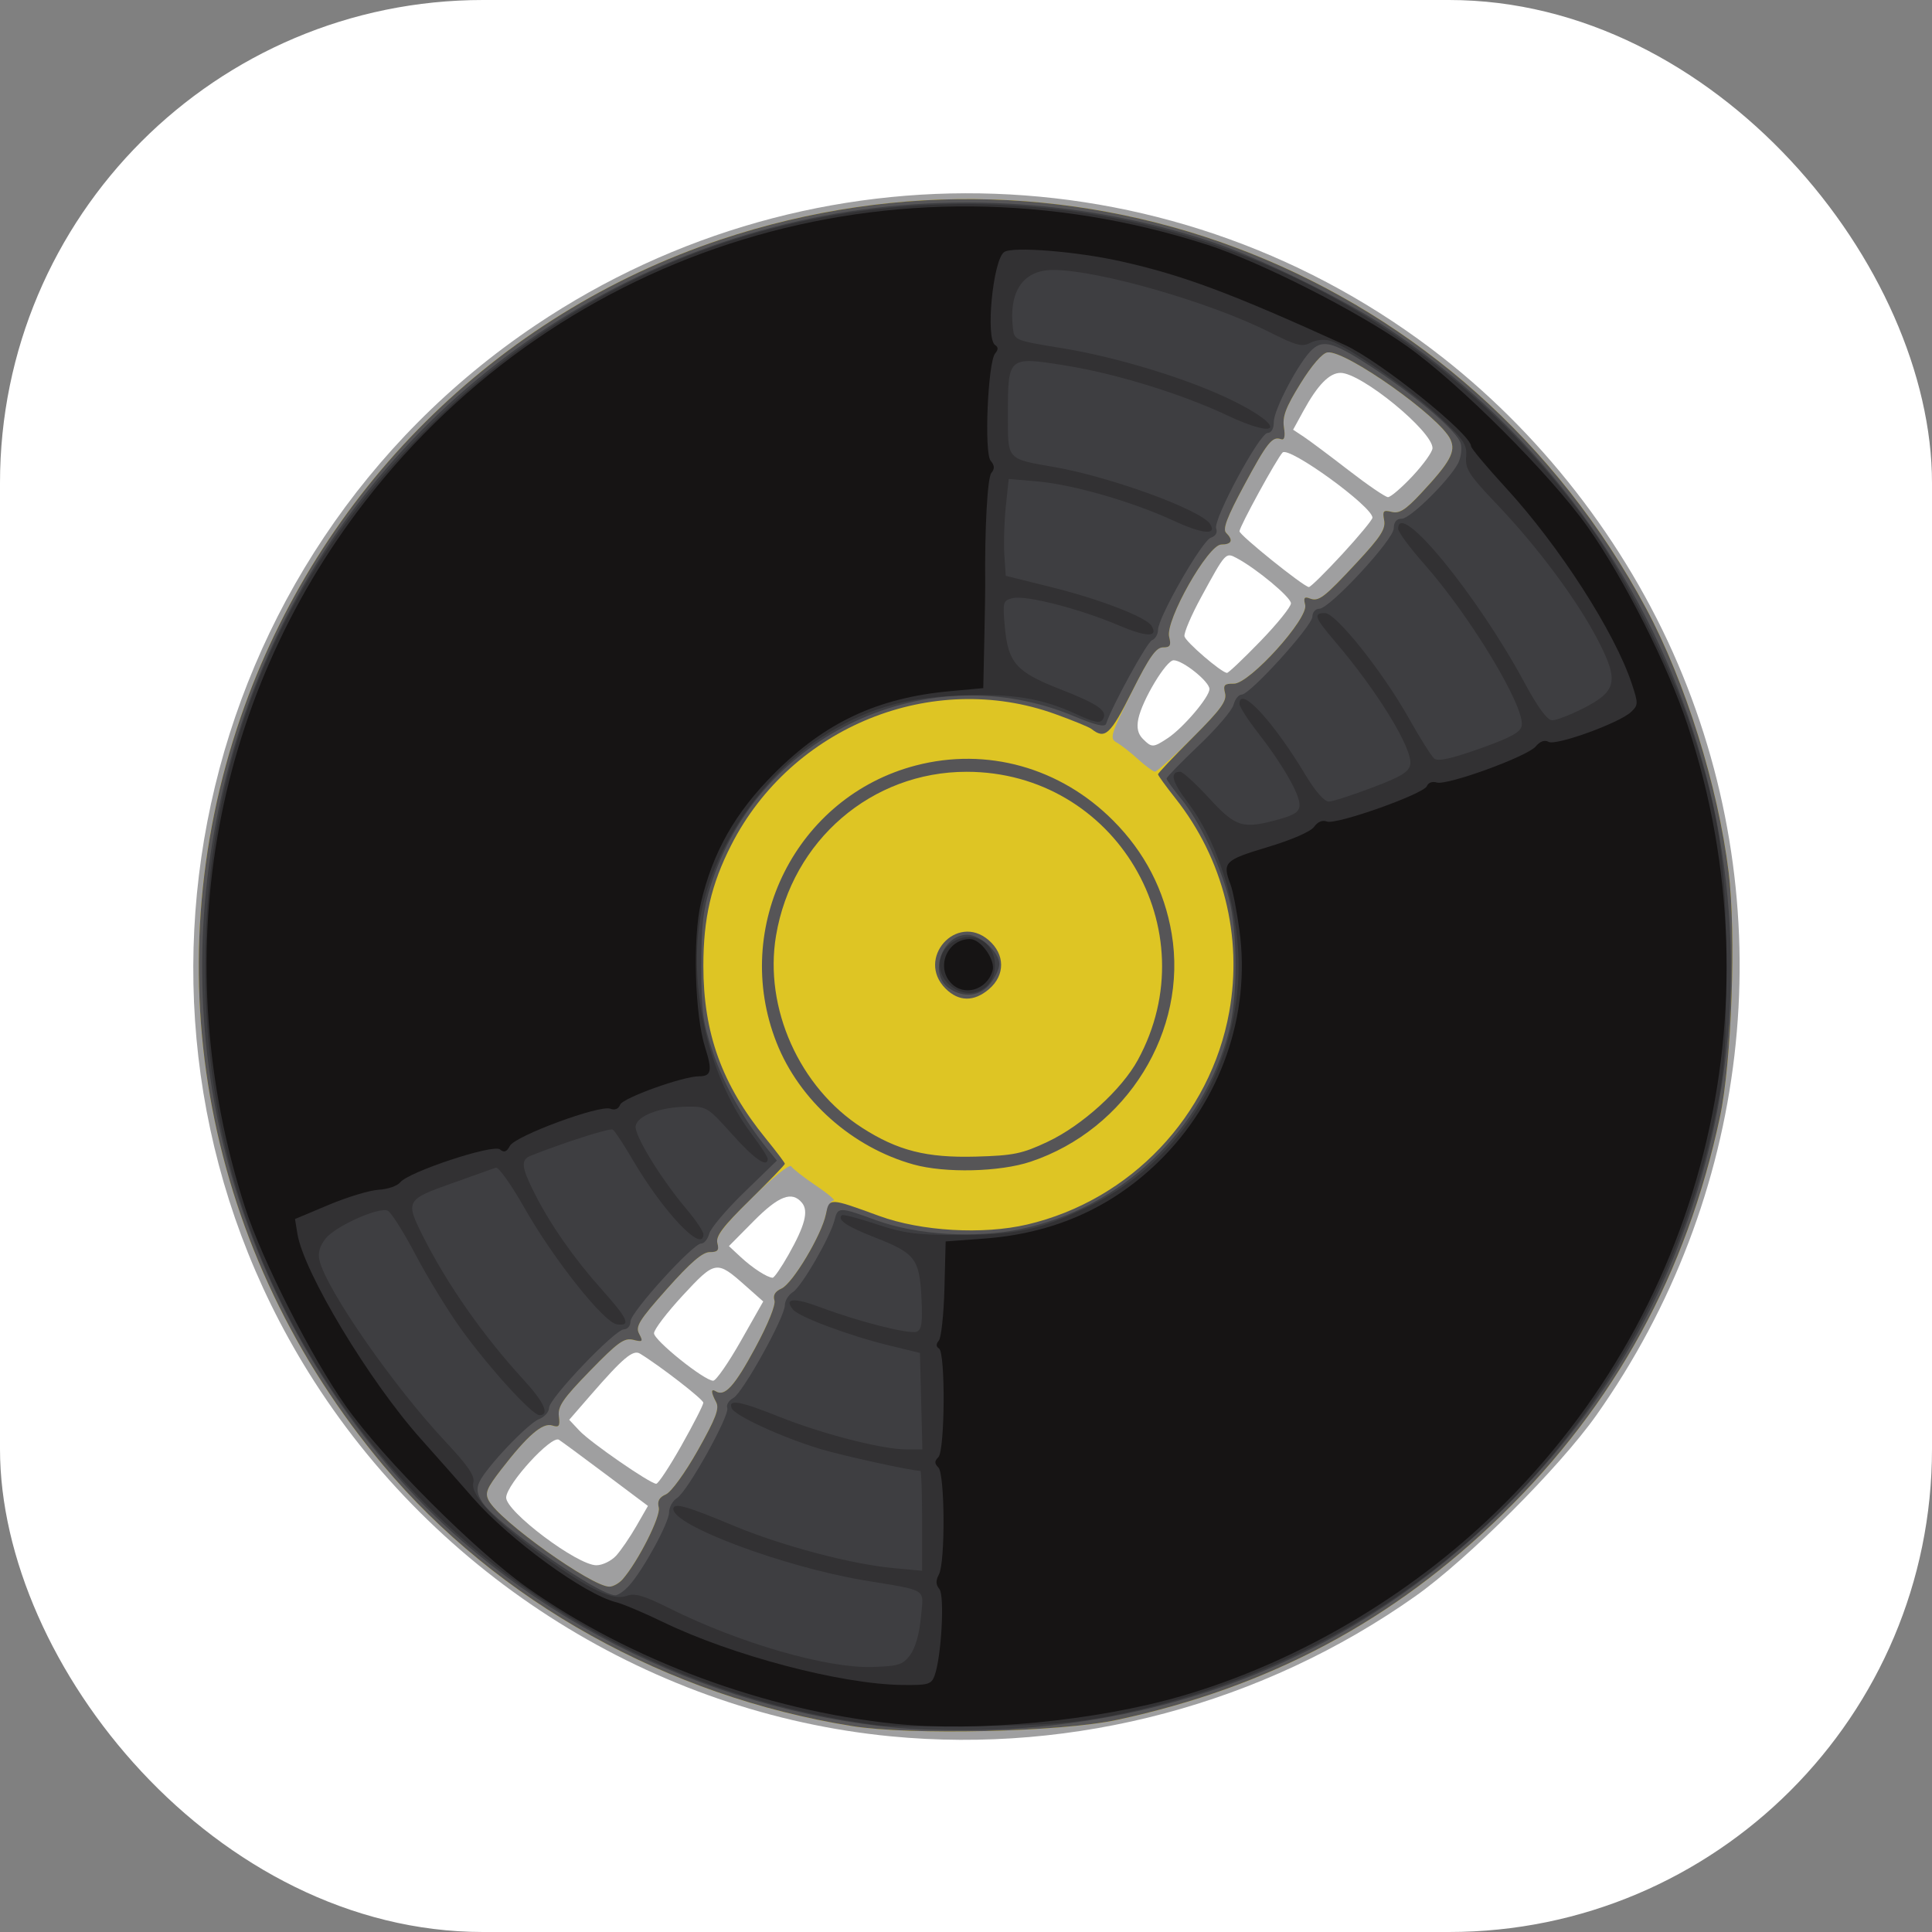 <svg xmlns="http://www.w3.org/2000/svg" viewBox="0 0 100 100"><rect x="0" y="0" width="100" height="100" fill="#808080" stroke="none"/><rect width="100" height="100" rx="25" fill="#fff"/><g transform="matrix(.222 0 0 .222 3.327 3.318)"><path d="m192.77 389.89c-55.23-5.327-106.21-37.19-135.86-84.927-50.855-81.86-27.352-190.11 53-244.11 64.927-43.632 150.19-40.56 211.55 7.623 24.394 19.16 44.19 45.38 55.873 74.02 23.23 56.931 15.654 121.9-20.11 172.5-8.645 12.232-29.994 33.582-42.23 42.23-35.463 25.06-79.37 36.795-122.23 32.661m-64.08-42.14c1.121-1.238 3.246-4.35 4.72-6.917l2.681-4.667-9.778-7.333c-5.378-4.03-10.319-7.676-10.979-8.096-1.729-1.097-12.133 10.267-12.299 13.436-.17 3.235 16.561 15.827 21.03 15.827 1.422 0 3.504-1.012 4.625-2.25zm15.246-25.733c2.785-4.94 5.064-9.401 5.064-9.912 0-.779-10.09-8.597-14.776-11.451-1.606-.977-3.938.984-11.46 9.638l-5.03 5.792 2.385 2.547c2.57 2.745 16.502 12.369 17.905 12.369.469 0 3.131-4.04 5.916-8.983m13.796-24.291l5.232-9.227-4.232-3.754c-6.627-5.879-6.958-5.826-14.521 2.344-3.691 3.987-6.711 7.954-6.711 8.816 0 1.662 11.784 11.11 13.808 11.07.656-.013 3.547-4.175 6.425-9.25m11.131-20.14c3.85-6.822 4.718-10.183 3.126-12.1-2.327-2.804-5.415-1.625-11.288 4.309l-5.736 5.796 2.767 2.57c2.73 2.535 6.146 4.748 7.422 4.807.36.017 2.029-2.405 3.709-5.382m88.39-120.41c3.616-2.385 9.75-9.596 9.75-11.464 0-1.734-6.2-6.71-8.36-6.71-1.737 0-7.364 9.369-8.231 13.706-.41 2.052-.08 3.479 1.07 4.63 2.075 2.075 2.391 2.066 5.771-.163m21.581-22.567c3.943-4.066 7.169-8.06 7.169-8.88 0-1.404-7.983-8.06-12.645-10.542-2.588-1.378-2.562-1.407-8.273 9.07-2.325 4.265-4.082 8.394-3.904 9.177.295 1.3 8.547 8.397 9.903 8.518.32.028 3.807-3.276 7.75-7.342m19.09-20.294c3.896-4.228 7.083-8.08 7.083-8.556 0-2.602-19.455-16.709-20.951-15.192-1.325 1.343-10.05 17.289-10.05 18.367 0 .899 14.895 12.881 16.17 13 .367.036 3.854-3.395 7.75-7.623m16.447-18.27c2.55-2.726 4.637-5.65 4.637-6.497 0-3.961-16.6-17.546-21.44-17.546-2.6 0-5.346 2.813-8.665 8.875l-2.395 4.375 2.452 1.625c1.349.894 6.074 4.424 10.5 7.846 4.426 3.422 8.549 6.234 9.161 6.25.612.016 3.2-2.202 5.75-4.929" fill="#9f9fa0"/><path d="m183.53 387.47c-42.925-6.951-82.47-28.952-109.13-60.721-41.452-49.39-53.892-114.68-33.25-174.54 18.15-52.647 59.49-93.78 111.82-111.28 83.85-28.03 174.06 7.931 215.89 86.07 9.08 16.966 16.692 41.28 19.18 61.3 1.784 14.338.727 44.34-2.02 57.2-7.777 36.448-24.502 67.01-50.682 92.6-25.45 24.879-54.37 40.31-89.84 47.942-13.217 2.843-48.25 3.651-61.974 1.429m-53.32-34.22c3.639-4.21 8.906-14.678 8.4-16.696-.381-1.519.088-2.384 1.669-3.083 1.243-.549 4.485-5.03 7.456-10.301 4.162-7.385 5.05-9.716 4.264-11.184-1.238-2.312-1.269-3.275-.083-2.542 2.1 1.298 4.346-1.17 9.145-10.05 3.046-5.633 4.856-10.1 4.52-11.164-.379-1.193.157-2.087 1.649-2.751 2.564-1.142 9.359-12.475 10.334-17.234.366-1.788 1.172-3.25 1.791-3.25.619 0-1.198-1.565-4.04-3.477-2.84-1.913-5.457-3.952-5.815-4.531-.372-.602-4.323 2.577-9.208 7.407-6.664 6.589-8.437 8.919-8.02 10.531.433 1.657.076 2.07-1.791 2.07-1.668 0-4.496 2.432-9.924 8.533-6.572 7.386-7.448 8.802-6.522 10.532.962 1.797.822 1.937-1.383 1.384-2.088-.524-3.587.55-10.07 7.218-6.341 6.52-7.56 8.297-7.27 10.597.294 2.338.052 2.669-1.575 2.153-2.23-.708-5.753 2.338-11.874 10.268-3.413 4.421-3.838 5.49-2.889 7.263 2.535 4.736 23.999 20.05 28.1 20.05.89 0 2.299-.788 3.131-1.75m132.96-196.29c6.508-6.508 7.931-8.466 7.474-10.287-.479-1.907-.168-2.243 2.049-2.212 3.643.051 17.456-15.216 16.629-18.38-.424-1.62-.188-1.973 1.01-1.515 2.16.829 3.298-.033 11.07-8.389 5.519-5.93 6.722-7.796 6.334-9.827-.418-2.187-.192-2.435 1.772-1.942 1.765.443 3.212-.463 6.705-4.197 6.938-7.417 8.28-9.855 6.988-12.69-2.39-5.246-24.479-20.886-28.67-20.299-1.22.171-3.638 2.958-6.311 7.277-3.428 5.537-4.232 7.667-3.845 10.191.335 2.186.118 3.055-.689 2.761-2.026-.741-3.225.765-8.653 10.873-3.912 7.283-4.985 10.115-4.15 10.95 1.744 1.744 1.342 2.724-1.124 2.743-3.084.023-13.1 17.756-12.151 21.521.507 2.02.248 2.462-1.451 2.462-1.63 0-3.185 2.245-7.331 10.586-4.884 9.825-5.131 10.659-3.433 11.609 1.01.563 3.244 2.311 4.972 3.885 1.729 1.574 3.508 2.875 3.954 2.891.446.016 4.428-3.588 8.849-8.01" fill="#dec524"/><path d="m183.53 387.47c-42.925-6.951-82.47-28.952-109.13-60.721-41.452-49.39-53.892-114.68-33.25-174.54 18.15-52.647 59.49-93.78 111.82-111.28 83.85-28.03 174.06 7.931 215.89 86.07 9.08 16.966 16.692 41.28 19.18 61.3 1.784 14.338.727 44.34-2.02 57.2-7.777 36.448-24.502 67.01-50.682 92.6-25.45 24.879-54.37 40.31-89.84 47.942-13.217 2.843-48.25 3.651-61.974 1.429m-53.32-34.22c3.639-4.21 8.906-14.678 8.4-16.696-.381-1.519.088-2.384 1.669-3.083 1.243-.549 4.485-5.03 7.456-10.301 4.162-7.385 5.05-9.716 4.264-11.184-1.238-2.312-1.269-3.275-.083-2.542 2.1 1.298 4.346-1.17 9.145-10.05 3.046-5.633 4.856-10.1 4.52-11.164-.379-1.193.157-2.087 1.649-2.751 2.588-1.153 9.363-12.494 10.351-17.326.789-3.863.752-3.864 12.426.401 9.802 3.582 24.19 4.416 34.5 2 24.07-5.643 42.739-25.282 47.11-49.56 3.167-17.606-1.379-35.678-12.52-49.772-2.247-2.843-4.086-5.38-4.086-5.637 0-.258 3.644-4.113 8.099-8.568 6.56-6.56 7.992-8.526 7.534-10.347-.479-1.907-.168-2.243 2.049-2.212 3.643.051 17.456-15.216 16.629-18.38-.424-1.62-.188-1.973 1.01-1.515 2.16.829 3.298-.033 11.07-8.389 5.519-5.93 6.722-7.796 6.334-9.827-.418-2.187-.192-2.435 1.772-1.942 1.765.443 3.212-.463 6.705-4.197 6.938-7.417 8.28-9.855 6.988-12.69-2.39-5.246-24.479-20.886-28.67-20.299-1.22.171-3.638 2.958-6.311 7.277-3.428 5.537-4.232 7.667-3.845 10.191.335 2.186.118 3.055-.689 2.761-2.026-.741-3.225.765-8.653 10.873-3.912 7.283-4.985 10.115-4.15 10.95 1.744 1.744 1.342 2.724-1.124 2.743-3.084.023-13.1 17.756-12.151 21.521.507 2.02.247 2.462-1.439 2.462-1.608 0-3.179 2.238-7.197 10.25-5.092 10.155-6.296 11.27-9.463 8.771-.55-.434-4.375-2-8.5-3.488-28.662-10.313-61.42 2.944-75.5 30.553-4.684 9.184-6.498 17.06-6.498 28.19 0 15.699 4.342 27.695 14.569 40.25 2.437 2.992 4.431 5.635 4.431 5.873 0 .238-3.662 4.03-8.138 8.431-6.352 6.242-8.02 8.455-7.594 10.08.437 1.671.084 2.083-1.787 2.083-1.668 0-4.496 2.432-9.924 8.533-6.572 7.386-7.448 8.802-6.522 10.532.962 1.797.822 1.937-1.383 1.384-2.088-.524-3.587.55-10.07 7.218-6.341 6.52-7.56 8.297-7.27 10.597.294 2.338.052 2.669-1.575 2.153-2.23-.708-5.753 2.338-11.874 10.268-3.413 4.421-3.838 5.49-2.889 7.263 2.535 4.737 23.999 20.05 28.1 20.05.89 0 2.299-.788 3.131-1.75m67.797-96.68c-14.311-3.989-26.634-14.953-31.943-28.422-10.634-26.978 4.639-57.36 32.478-64.61 16.558-4.313 33.664.463 46.01 12.846 7.349 7.37 11.939 16.243 13.641 26.371 3.809 22.66-10.425 45.66-32.907 53.17-7.158 2.392-19.93 2.694-27.28.645m31.29-5.308c8-3.759 17.25-12.156 21.02-19.08 16.552-30.412-5.299-67.17-39.93-67.17-22.13 0-40.699 15.965-44.44 38.21-2.839 16.873 5.469 35.421 20.06 44.784 8.326 5.343 15.03 7.04 26.504 6.727 8.834-.245 10.792-.649 16.788-3.466m-23.833-35.713c-6.99-6.99 2.567-17.732 10.05-11.296 3.845 3.307 3.89 8.155.107 11.409-3.504 3.01-7.07 2.974-10.156-.113" fill="#565557"/><path d="m195 387.98c-46.13-4.088-91.19-27.26-119.99-61.699-38.848-46.45-52.05-105.56-36.48-163.27 16.996-62.982 68.51-112.04 132.8-126.46 31.498-7.06 65.41-5.343 96.17 4.883 11.03 3.667 30.57 13.216 40.623 19.852 67.39 44.493 96.8 129.06 71.4 205.3-8.722 26.17-21.712 47.4-41.459 67.759-32.551 33.551-74.14 52.09-121.06 53.968-6.875.275-16.775.122-22-.341m-63.31-33.23c3.291-3.638 9.313-14.671 9.313-17.06 0-1.213.845-2.734 1.877-3.378 2.433-1.52 12.339-19.302 11.692-20.988-.272-.709.357-1.746 1.399-2.303 2.203-1.179 12.03-18.866 12.03-21.65 0-1.037.84-2.41 1.867-3.052 2.045-1.277 8.72-12.822 9.722-16.814.777-3.096 1.038-3.094 9.79.089 9.41 3.422 23.09 4.247 33.621 2.029 23.489-4.949 42.467-22.978 48.546-46.12 2.058-7.836 2.047-23.24-.024-31-2.182-8.184-6.891-18.02-11.06-23.11-1.904-2.324-3.462-4.488-3.462-4.81 0-.322 3.383-3.798 7.517-7.725 4.134-3.927 7.783-8.201 8.108-9.497.325-1.296 1.179-2.357 1.896-2.357 1.935 0 16.478-16.03 16.478-18.17 0-1.01.715-1.834 1.591-1.834 2.432 0 17.341-16.09 17.378-18.75.021-1.513.638-2.25 1.886-2.25 1.934 0 10.923-8.847 13.08-12.87.682-1.274.978-3.36.658-4.634-.688-2.74-10.113-10.869-20.499-17.679-9.01-5.907-11.499-6.661-14.13-4.279-2.985 2.701-8.958 13.954-8.958 16.875 0 1.59-.557 2.588-1.446 2.588-1.873 0-12.776 20.26-11.996 22.291.363.945-.109 1.757-1.236 2.128-2.049.674-12.322 18.595-12.322 21.495 0 1.03-.635 2.116-1.411 2.414-1.161.446-9.275 15.231-10.693 19.486-.279.838-2.516.313-7.398-1.736-34.06-14.294-73.58 4.086-84.78 39.42-1.782 5.625-2.216 9.357-2.208 19 .009 10.514.357 13.01 2.813 20.19 2.545 7.439 7.133 15.517 12.717 22.388l2.097 2.58-7.599 7.369c-4.18 4.053-7.859 8.404-8.177 9.67-.318 1.266-1.165 2.301-1.882 2.301-1.935 0-16.478 16.03-16.478 18.17 0 1.01-.686 1.834-1.525 1.834-2.079 0-17.411 16.06-17.447 18.275-.016.976-1.068 2.17-2.34 2.654-2.588.984-12.381 11.303-13.909 14.655-.742 1.627-.56 2.822.726 4.785 3.346 5.106 27 21.632 30.969 21.632.647 0 2.093-1.012 3.212-2.25m74.54-139.31c-4.765-3.337-1.601-12.443 4.323-12.443 2.992 0 7.455 4.083 7.455 6.82 0 1.051-.933 3.096-2.073 4.545-2.385 3.03-6.295 3.466-9.705 1.078" fill="#3e3e41"/><path d="m190 387.35c-52.49-6.818-99.03-35.38-127.65-78.35-19.74-29.63-29.476-62.09-29.492-98.33-.022-50.06 18.03-92.94 53.789-127.77 36.77-35.816 84.973-53.39 136.6-49.803 52.894 3.675 100.84 30.638 132.31 74.4 8.151 11.336 19.393 33.758 23.9 47.666 6.511 20.09 8.03 30.556 8.03 55.33 0 18.948-.317 23.573-2.286 33.33-14.556 72.15-69.08 126.84-140.82 141.23-8.547 1.714-15.16 2.241-30.879 2.461-11 .154-21.575.075-23.5-.175m7.228-16.443c1.187-1.594 2.148-4.953 2.487-8.697.636-7.02 1.976-6.138-13.215-8.684-18.782-3.148-44.5-12.755-44.5-16.624 0-1.577 2.934-.766 14.09 3.897 11.12 4.644 27.32 8.951 37.1 9.859l6.81.633v-11.644c0-6.404-.175-11.644-.39-11.644-2.02 0-18.15-3.532-23.411-5.127-8.945-2.712-19.951-7.781-20.607-9.493-.836-2.179 1.939-1.668 11.315 2.083 9.871 3.949 23.8 7.52 29.376 7.53l3.783.007-.283-11.25-.283-11.25-6.909-1.674c-9.392-2.276-21.22-6.673-22.679-8.432-2.217-2.672.176-2.869 6.401-.528 8.918 3.354 20.706 6.34 22.426 5.68 1.169-.449 1.4-2.114 1.105-7.968-.457-9.04-1.446-10.321-10.857-14.01-6.563-2.575-8.807-4.078-7.717-5.168.259-.259 3.87.671 8.03 2.067 6.271 2.105 9.432 2.537 18.581 2.537 14.12 0 19.503-1.151 30.849-6.595 19.933-9.563 33.17-29.21 34.908-51.803 1.107-14.396-3.709-31.898-11.668-42.41-3.756-4.959-4.31-7.196-1.782-7.196.587 0 3.619 2.775 6.738 6.167 6.272 6.819 7.833 7.281 16.446 4.87 3.564-.998 4.631-1.765 4.631-3.329 0-2.554-4.03-9.547-9.662-16.77-2.386-3.059-4.338-6.097-4.338-6.75 0-4.456 7.826 3.965 15.391 16.562 2.278 3.793 4.413 6.23 5.431 6.2.923-.028 5.503-1.501 10.178-3.274 6.823-2.588 8.563-3.664 8.82-5.455.525-3.658-7.672-17.03-17.5-28.54-4.822-5.65-5.191-6.68-2.39-6.68 2.56 0 13.476 13.694 19.565 24.542 2.585 4.607 5.251 8.832 5.923 9.39.855.71 4.054.005 10.652-2.346 7.31-2.605 9.499-3.816 9.738-5.386.682-4.483-12-25.481-22.711-37.598-3.353-3.794-6.097-7.507-6.097-8.25 0-7.05 18.373 15.341 29.462 35.898 3.134 5.809 5.301 8.75 6.45 8.75.951 0 4.173-1.238 7.159-2.75 7.896-4 8.431-6.353 3.585-15.768-4.808-9.34-14.04-21.777-23.615-31.82-6.517-6.834-7.439-8.254-7.196-11.08.245-2.842-.513-3.98-6.174-9.276-6.731-6.297-21.451-16.554-25.539-17.798-1.352-.411-3.326-.208-4.599.473-1.917 1.026-3.252.679-9.51-2.472-13.951-7.03-39.991-14.511-50.48-14.511-6.95 0-10.368 4.944-9.374 13.556.328 2.842.448 2.891 11.332 4.659 13.324 2.165 30.356 7.436 40.47 12.526 11.988 6.03 10.323 8.904-1.834 3.161-10.509-4.965-25.934-9.728-37.562-11.599-13.548-2.179-13.575-2.157-13.575 11.41 0 10.727-.404 10.277 11 12.279 13.178 2.314 34.14 10.01 36.16 13.264 1.641 2.655-1.787 2.323-8.624-.836-9.537-4.406-23.422-8.401-31.69-9.118l-6.656-.577-.672 6.387c-.369 3.513-.524 8.595-.344 11.293l.327 4.906 11 2.742c10.981 2.737 21.736 6.902 22.967 8.894 1.686 2.728-1.082 2.702-7.596-.069-9.109-3.876-21.702-7.111-24.756-6.359-2.268.559-2.357.884-1.831 6.687.76 8.386 2.653 10.538 12.727 14.473 9.113 3.559 11.346 5.126 10.123 7.105-.618.999-1.993.727-6.214-1.23-8.08-3.745-15.03-4.843-27.394-4.331-13.09.542-22.08 3.298-32.13 9.845-13.05 8.504-23.949 23.937-27.49 38.932-3.997 16.927.734 39.33 11.262 53.35 2.108 2.805 3.832 5.449 3.832 5.877 0 2.232-3.118.085-8.312-5.724-5.628-6.294-5.961-6.497-10.5-6.423-6.33.103-11.615 2.105-11.979 4.54-.322 2.157 5.859 12.234 11.893 19.39 2.144 2.543 3.898 5.156 3.898 5.808 0 4.694-9.374-5.193-16.538-17.443-2.072-3.543-4.134-6.668-4.583-6.946-.667-.412-11.352 2.99-19.13 6.091-2.379.949-2.207 2.646.888 8.767 3.723 7.362 9.198 15.19 15.739 22.505 6.088 6.808 6.824 8.527 3.439 8.03-3.054-.447-14.75-15.185-21.525-27.12-3.06-5.393-6.06-9.622-6.677-9.4-.612.223-5.276 1.884-10.364 3.691-10.58 3.759-10.756 4.085-6.627 12.296 5.641 11.218 14.1 23.285 23.504 33.522 4.758 5.18 6.103 8.195 3.658 8.195-1.715 0-11.805-11.09-18.314-20.13-3.02-4.195-7.791-11.992-10.599-17.326-2.808-5.334-5.733-9.939-6.5-10.233-2.2-.844-12.216 3.675-14.455 6.522-1.396 1.775-1.836 3.372-1.411 5.123 1.67 6.879 17.255 29.31 29.28 42.13 5.415 5.777 6.984 8.09 6.57 9.669-.753 2.881 5.428 9.378 16.4 17.238 10.952 7.846 16.216 10.324 19.4 9.133 1.836-.687 3.98-.062 9.847 2.87 16.274 8.134 36.753 14.06 47.4 13.721 6.132-.196 7.111-.509 8.831-2.818m9.479-155.92c-4.171-3.281-3.158-9.101 1.92-11.03 4.248-1.615 8.33 1.368 8.358 6.107.034 5.743-5.727 8.504-10.278 4.925" fill="#323133"/><path d="m193.5 386.94c-30.04-3.093-61.61-14.793-85.5-31.682-12.189-8.618-33.602-30.02-42.28-42.26-8.102-11.428-19.612-34.11-23.609-46.523-18.389-57.11-8.08-117.8 27.921-164.38 46.21-59.793 123.62-83.43 196.44-59.983 12.414 3.997 35.09 15.507 46.523 23.609 12.263 8.694 33.649 30.09 42.25 42.28 8.413 11.918 18.667 32.26 23.24 46.11 21.848 66.19 3.608 138.33-46.928 185.61-20.09 18.796-45.41 33.32-71.06 40.769-19.993 5.804-47.546 8.458-67 6.455m9.402-11.192c1.594-4.209 2.406-18.674 1.135-20.21-.853-1.028-.882-1.964-.106-3.414 1.506-2.815 1.399-23.4-.131-24.93-.933-.933-.933-1.467 0-2.4 1.54-1.54 1.677-24.387.151-25.33-.711-.439-.722-1.041-.036-1.868.557-.671 1.141-6.144 1.299-12.161l.286-10.941 9-.668c16.06-1.193 29.492-7.1 40.544-17.836 14.575-14.158 21.646-34.35 18.943-54.09-.61-4.452-1.531-9.206-2.048-10.565-1.989-5.232-1.488-5.744 8.611-8.778 5.688-1.709 10.08-3.625 10.86-4.738.82-1.171 1.935-1.629 2.983-1.227 2.151.826 22.604-6.428 23.309-8.266.306-.797 1.283-1.153 2.29-.834 2.382.756 21.12-6.067 23.08-8.405 1.016-1.211 2.079-1.588 3.01-1.068 1.709.956 16.532-4.419 19.217-6.969 1.698-1.612 1.707-1.981.161-6.632-3.997-12.03-16.906-32.09-29.404-45.69-4.43-4.821-8.05-9.152-8.05-9.624 0-2.84-21.283-19.91-29.481-23.646-26.447-12.05-37.739-16.264-52.26-19.499-10.352-2.306-25.19-3.482-27.12-2.149-2.628 1.812-4.405 20.282-2.089 21.713.729.451.724 1.039-.016 1.931-1.705 2.054-2.6 23.15-1.061 25 .942 1.135.984 1.883.163 2.872-.908 1.094-1.569 13.257-1.423 26.16.012 1.1-.084 6.95-.215 13l-.238 11-7.746.713c-16.924 1.558-29.14 7.281-41.03 19.23-9.08 9.115-14.275 18.285-17.04 30.06-1.972 8.39-1.452 26.21.988 33.866 1.701 5.336 1.421 6.634-1.431 6.634-3.77 0-17.795 5.04-18.398 6.615-.385 1-1.233 1.354-2.292.948-2.48-.952-22.17 6.322-23.416 8.65-.771 1.44-1.352 1.646-2.336.83-1.56-1.295-21.294 5.233-23.25 7.69-.658.828-2.908 1.601-5 1.719-2.092.118-7.339 1.701-11.661 3.52l-7.858 3.306.557 3.432c1.457 8.979 16.745 34.37 28.822 47.877 3.486 3.897 8.943 10.07 12.13 13.723 8.486 9.726 25.991 22.48 33.375 24.316 1.559.388 6.434 2.448 10.834 4.578 16.192 7.84 41.52 14.519 55.775 14.708 6.148.081 6.854-.119 7.627-2.16m3.753-161.58c-3.481-3.847-.686-10.171 4.495-10.171 2.532 0 6.01 4.891 5.267 7.407-1.343 4.546-6.761 6.08-9.762 2.764" fill="#161414"/></g></svg>